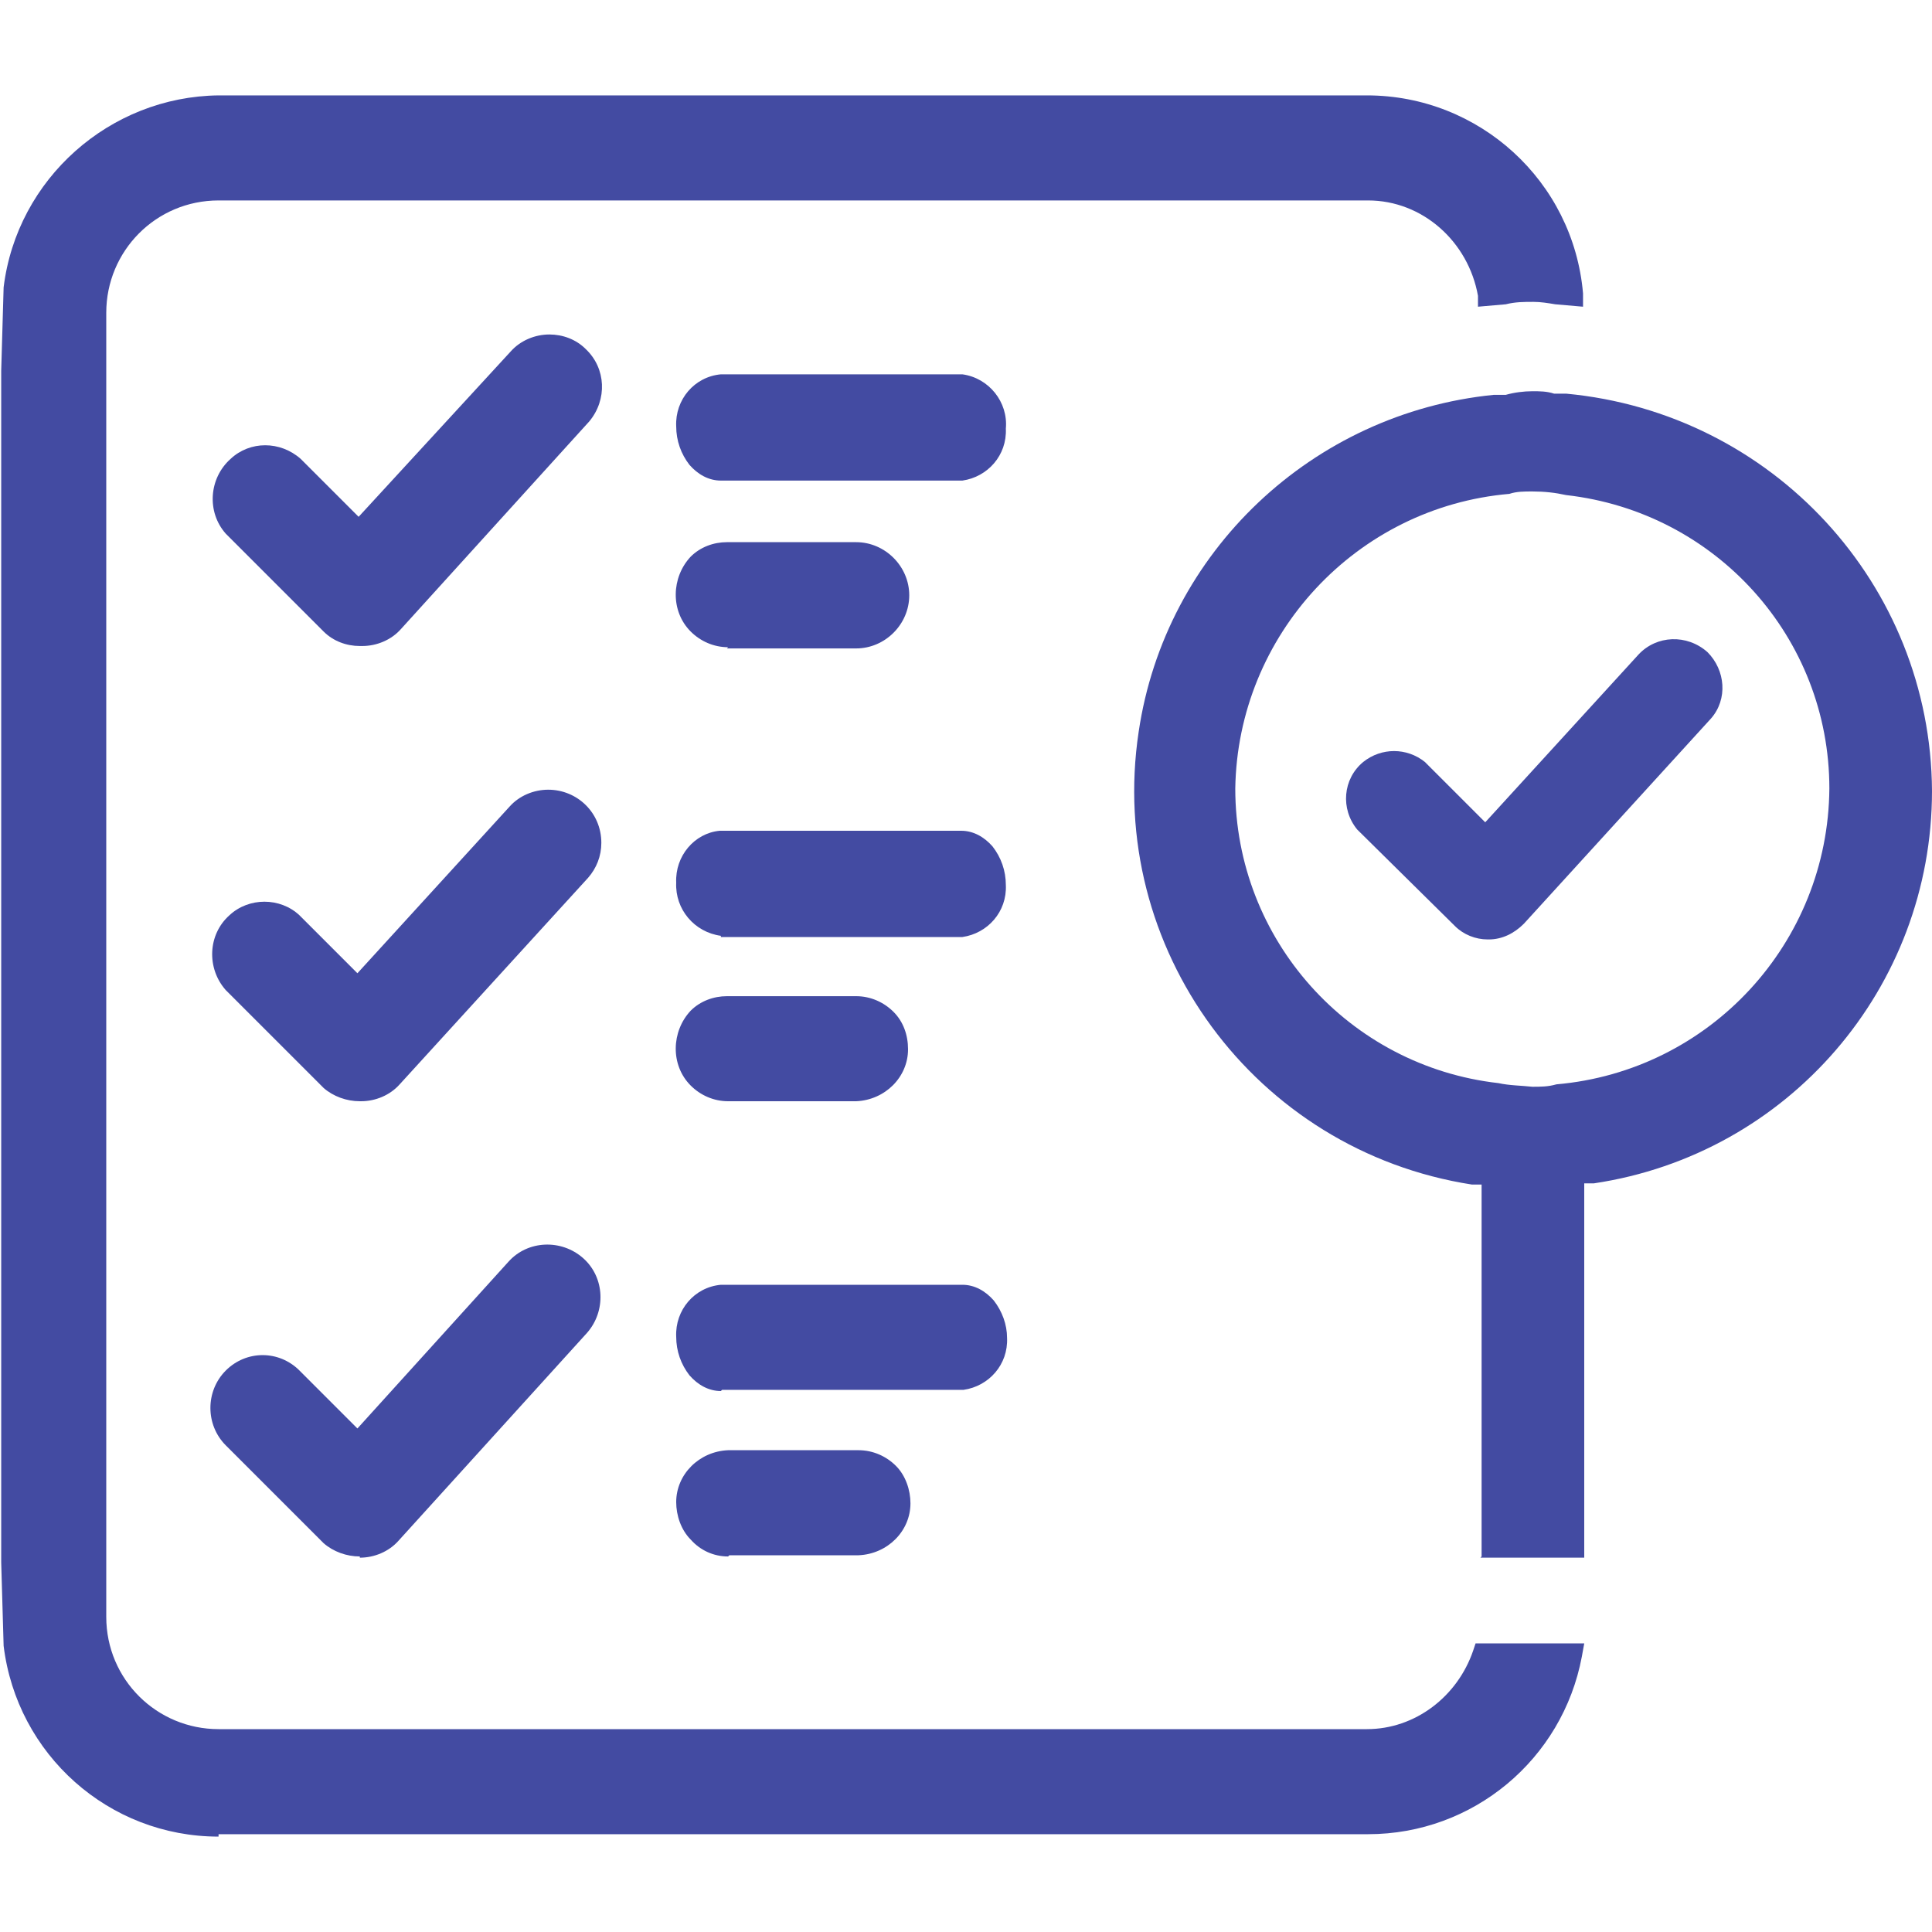 <?xml version="1.0" encoding="UTF-8"?><svg id="Layer_1" xmlns="http://www.w3.org/2000/svg" xmlns:xlink="http://www.w3.org/1999/xlink" viewBox="0 0 16 16"><defs><style>.cls-1{fill:none;}.cls-2{fill:#434BA2;}.cls-3{clip-path:url(#clippath);}</style><clipPath id="clippath"><rect class="cls-1" y=".79" width="16" height="14.42"/></clipPath></defs><g id="Group_15869"><g class="cls-3"><g id="Group_15868"><path id="Path_60892" class="cls-2" d="M2.98,5.35c-.11,0-.22-.04-.3-.12l-.81-.81c-.16-.18-.14-.46.04-.62.16-.15.41-.15.58,0l.48.48,1.26-1.37c.08-.09.2-.14.32-.14.11,0,.22.04.3.12.17.16.18.42.03.6l-1.56,1.72c-.08.09-.2.14-.32.14"/><path id="Path_60893" class="cls-2" d="M2.98,9.12c-.11,0-.22-.04-.3-.11l-.81-.81c-.16-.18-.15-.46.03-.62.16-.15.42-.15.58,0l.48.48,1.26-1.38c.08-.09.2-.14.32-.14.24,0,.44.19.44.44,0,.11-.04.21-.11.29l-1.56,1.71c-.08.09-.2.14-.32.14"/><path id="Path_60894" class="cls-2" d="M2.98,12.89c-.11,0-.22-.04-.3-.11l-.81-.81c-.17-.17-.17-.45,0-.62.17-.17.44-.17.61,0l.48.48,1.25-1.38c.16-.18.44-.19.62-.03s.19.44.03.62h0l-1.56,1.72c-.08.09-.2.14-.32.14"/><path id="Path_60895" class="cls-2" d="M5.97,3.98c-.1,0-.19-.05-.26-.13-.07-.09-.11-.2-.11-.32-.01-.22.15-.41.37-.43h2c.22.03.38.23.36.45.01.22-.15.4-.36.43h-2Z"/><path id="Path_60896" class="cls-2" d="M6.03,5.36c-.12,0-.23-.05-.31-.13-.17-.17-.16-.45,0-.62.08-.08.19-.12.3-.12h1.07c.24,0,.44.2.44.44s-.2.44-.44.44h-1.07Z"/><path id="Path_60897" class="cls-2" d="M5.97,7.75c-.22-.03-.38-.22-.37-.44-.01-.22.15-.41.36-.43h2c.1,0,.19.05.26.13.07.09.11.2.11.32.01.22-.15.4-.36.43h-2Z"/><path id="Path_60898" class="cls-2" d="M6.03,9.12c-.12,0-.23-.05-.31-.13-.17-.17-.16-.45,0-.62.08-.08.19-.12.3-.12h1.07c.12,0,.23.05.31.13.08.08.12.19.12.31,0,.23-.19.42-.43.43h-1.07Z"/><path id="Path_60899" class="cls-2" d="M5.97,11.52c-.1,0-.19-.05-.26-.13-.07-.09-.11-.2-.11-.32-.01-.22.15-.41.37-.43h2c.1,0,.19.05.26.13.07.09.11.2.11.31.01.22-.15.4-.36.43h-2Z"/><path id="Path_60900" class="cls-2" d="M6.03,12.89c-.12,0-.23-.05-.31-.14-.08-.08-.12-.2-.12-.31,0-.23.19-.42.43-.43h1.08c.12,0,.23.05.31.13.08.08.12.2.12.31,0,.23-.19.42-.43.43h-1.07Z"/><path id="Path_60901" class="cls-2" d="M1.81,15.21c-.91,0-1.67-.68-1.78-1.58l-.02-.69V3.07l.02-.69c.11-.9.88-1.58,1.78-1.59h9.51c.93,0,1.71.71,1.79,1.64v.11s-.23-.02-.23-.02c-.06-.01-.12-.02-.18-.02-.08,0-.15,0-.23.02l-.23.02v-.09c-.08-.45-.46-.79-.91-.79H1.81c-.52,0-.93.42-.93.93v10.8c0,.52.42.93.93.93h9.51c.4,0,.75-.27.88-.65l.02-.06h.9l-.02.11c-.16.85-.9,1.47-1.77,1.47H1.81Z"/><path id="Path_60902" class="cls-2" d="M12.27,12.89v-3.08h-.08c-1.8-.28-3.03-1.96-2.76-3.75.22-1.49,1.44-2.64,2.94-2.79h.1c.07-.02.15-.03.22-.03.06,0,.12,0,.18.02h.1c1.71.16,3.02,1.58,3.03,3.29,0,1.63-1.19,3.01-2.8,3.25h-.08v3.1h-.86ZM12.69,4.07c-.07,0-.13,0-.19.02-1.27.11-2.25,1.17-2.27,2.44,0,1.25.94,2.3,2.18,2.44.09.02.19.02.28.03.07,0,.13,0,.2-.02,1.27-.11,2.25-1.17,2.26-2.45,0-1.25-.94-2.29-2.18-2.43-.09-.02-.18-.03-.28-.03"/><path id="Path_60903" class="cls-2" d="M12.32,7.78c-.1,0-.2-.04-.27-.11l-.81-.8c-.14-.17-.12-.42.05-.56.15-.12.36-.12.51,0l.5.5,1.27-1.39c.15-.16.4-.17.57-.02.15.15.17.39.03.55l-1.55,1.7c-.08.08-.18.13-.29.13"/></g></g></g></svg>